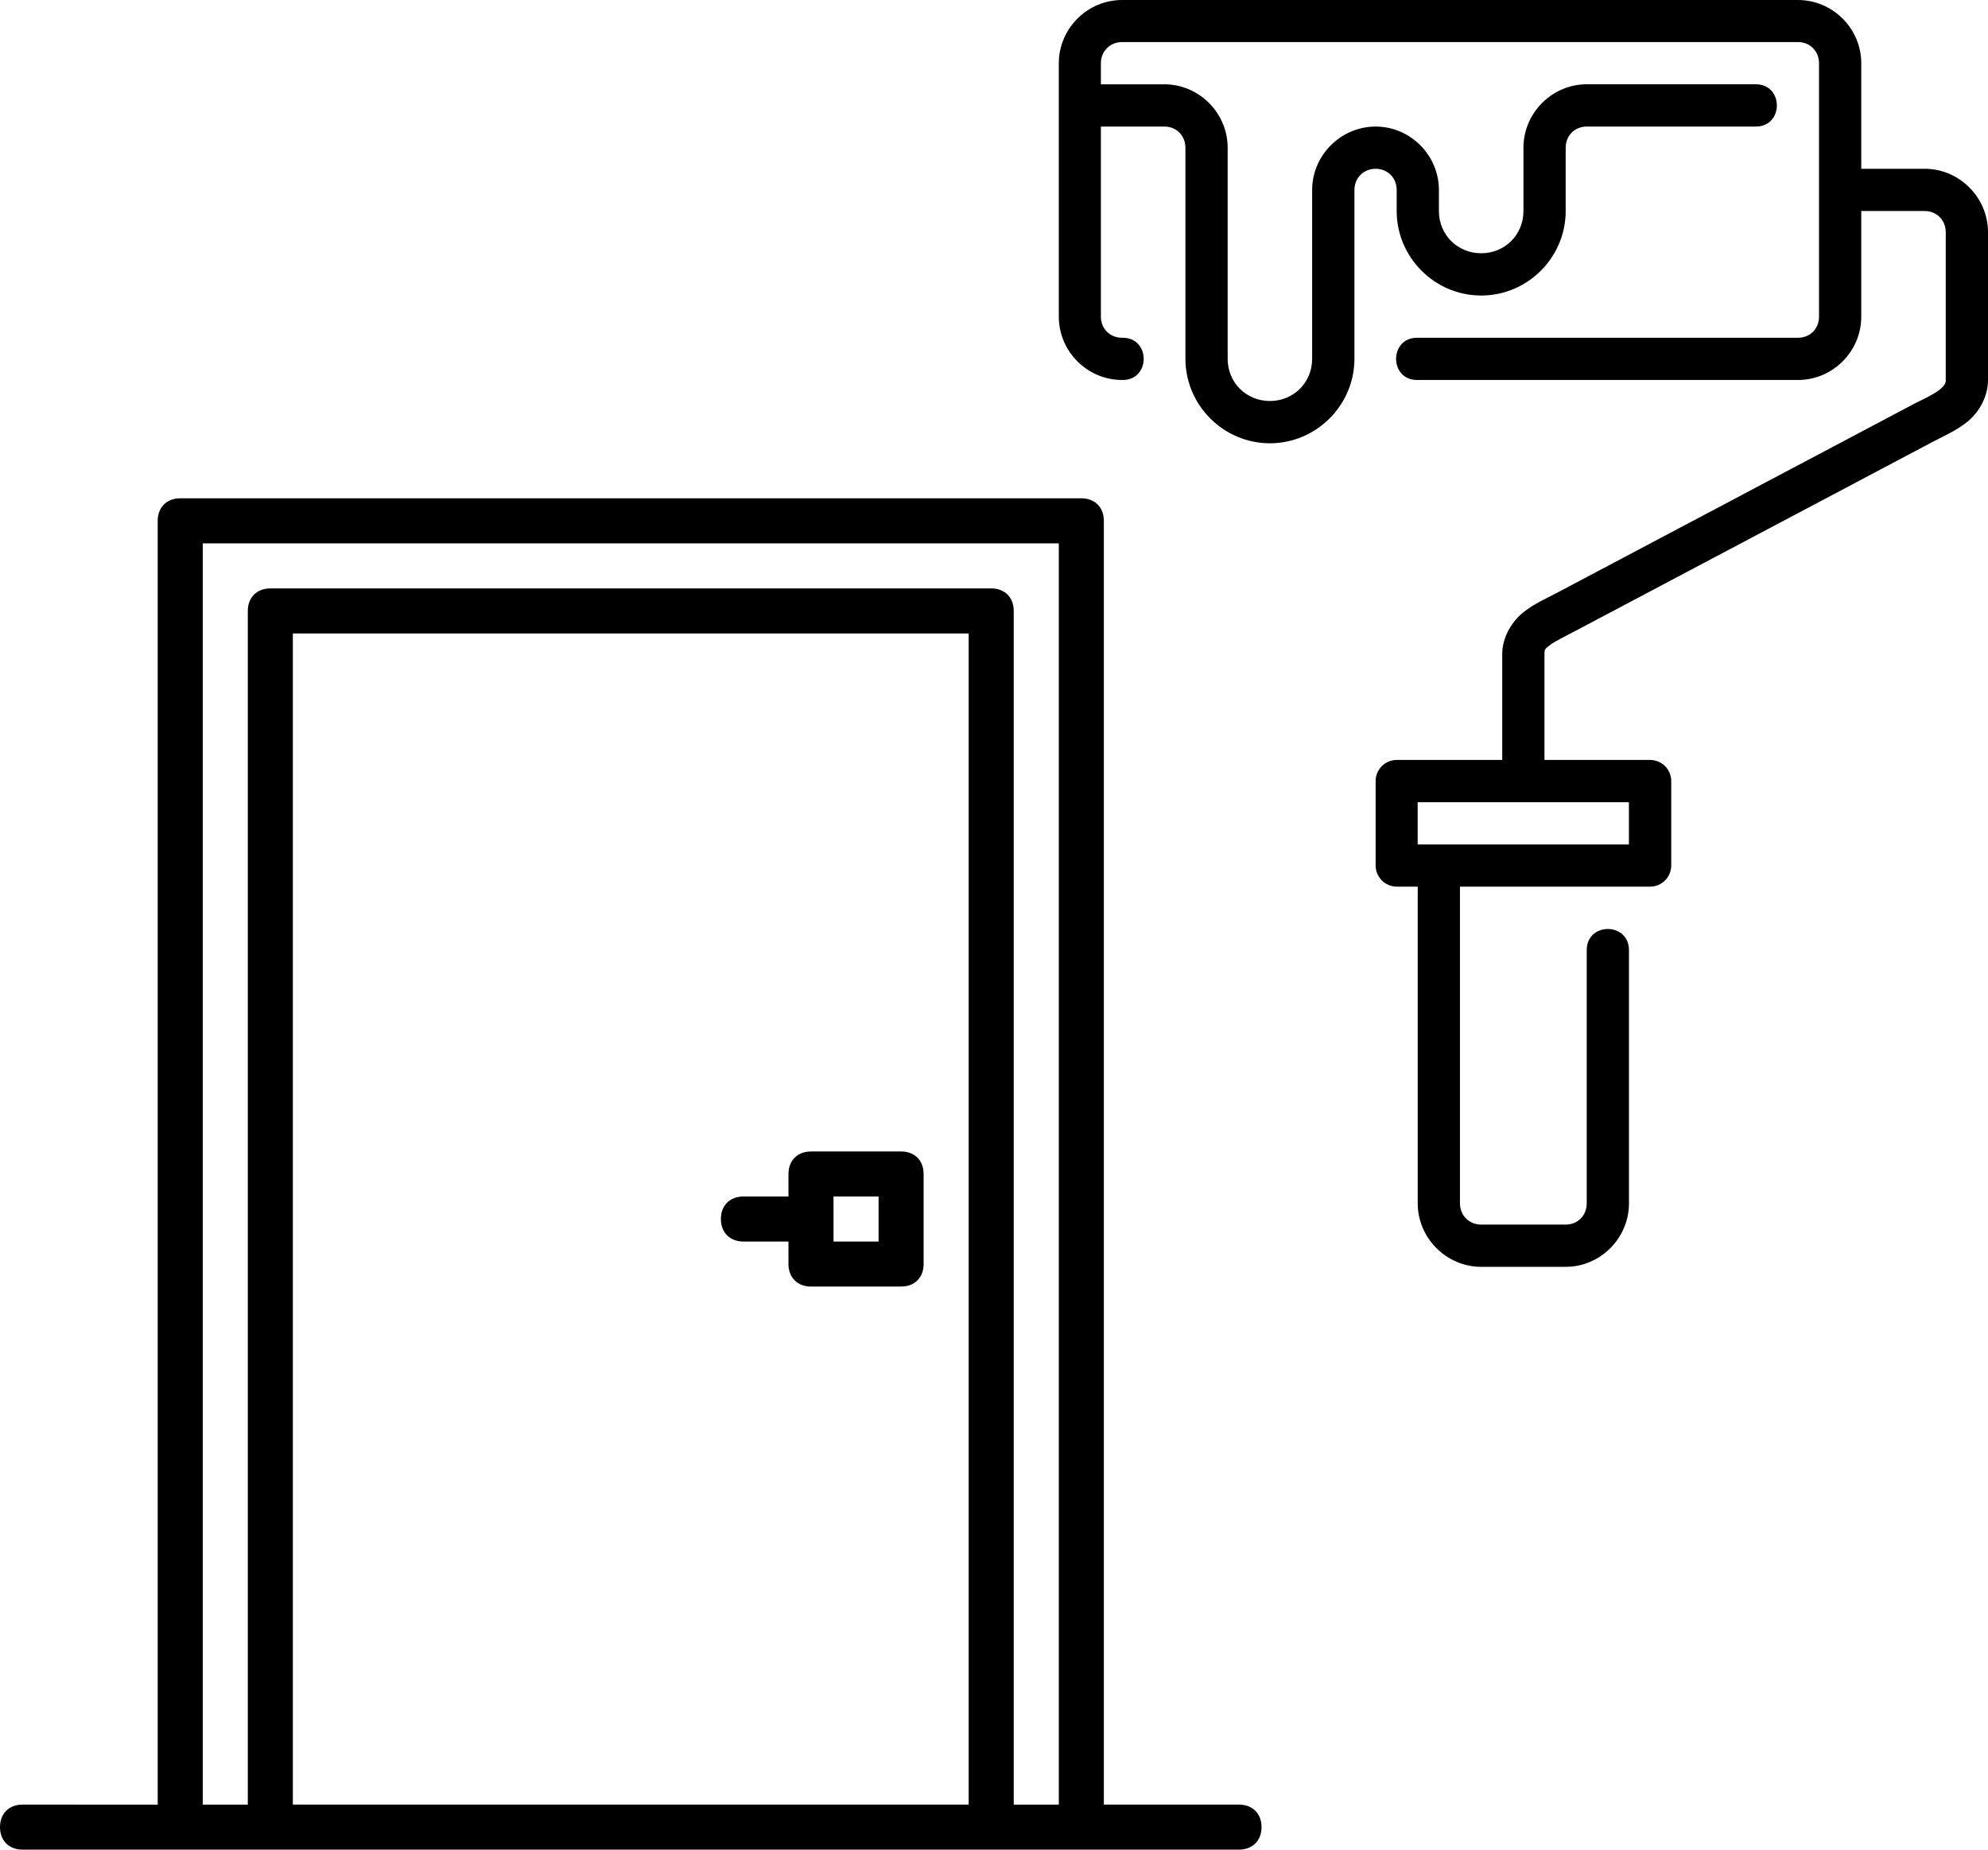 <?xml version="1.0" encoding="UTF-8"?>
<svg id="Laag_2" data-name="Laag 2" xmlns="http://www.w3.org/2000/svg" viewBox="0 0 753.04 700.8">
  <defs>
    <style>
      .cls-1 {
        fill: #000;
        stroke-width: 0px;
      }
    </style>
  </defs>
  <g id="svg14514">
    <g>
      <g>
        <path class="cls-1" d="M469.33,683.73h-51.2V197.33c0-5.12-3.41-8.53-8.53-8.53H68.27c-5.12,0-8.53,3.41-8.53,8.53v486.4H8.53c-5.12,0-8.53,3.41-8.53,8.53s3.41,8.53,8.53,8.53h460.8c5.12,0,8.53-3.41,8.53-8.53s-3.41-8.53-8.53-8.53ZM110.93,683.73V240h256v443.73H110.93ZM384,683.73V231.47c0-5.12-3.41-8.53-8.53-8.53H102.4c-5.12,0-8.53,3.41-8.53,8.53v452.27h-17.07V205.87h324.27v477.87h-17.07Z"/>
        <path class="cls-1" d="M341.33,436.27h-34.13c-5.12,0-8.53,3.41-8.53,8.53v8.53h-17.07c-5.12,0-8.53,3.41-8.53,8.53s3.41,8.53,8.53,8.53h17.07v8.53c0,5.12,3.41,8.53,8.53,8.53h34.13c5.12,0,8.53-3.41,8.53-8.53v-34.13c0-5.12-3.41-8.53-8.53-8.53ZM332.8,470.4h-17.07v-17.07h17.07v17.07h0Z"/>
      </g>
      <g id="layer1">
        <path id="path12997" class="cls-1" d="M425.04,0c-13.16,0-23.97,10.81-23.97,23.97v96.03c0,13.16,10.81,23.97,23.97,23.97,10.91.24,10.91-16.24,0-16-4.57,0-8.03-3.4-8.03-7.97V47.95h24.05c4.57,0,7.97,3.46,7.97,8.03v79.95c0,17.59,14.41,32.02,32,32.02s32.02-14.43,32.02-32.02v-63.95c0-4.57,3.46-8.03,8.03-8.03s7.97,3.46,7.97,8.03v7.97c0,17.59,14.43,32.02,32.02,32.02s32-14.43,32-32.02v-23.97c0-4.57,3.4-8.03,7.97-8.03h64.02c10.67,0,10.67-16.02,0-16.02h-64.02c-13.16,0-23.97,10.89-23.97,24.05v23.97c0,9-7,16-16,16s-16.02-7-16.02-16v-7.97c0-13.16-10.81-24.03-23.97-24.03s-24.05,10.87-24.05,24.03v63.95c0,9-7,16-16,16s-16-7-16-16V55.99c0-13.16-10.81-24.05-23.97-24.05h-24.05v-7.97c0-4.57,3.46-8.03,8.03-8.03h256.02c4.57,0,7.97,3.46,7.97,8.03v96.03c0,4.57-3.4,7.97-7.97,7.97h-144.05c-10.91-.24-10.91,16.24,0,16h144.05c13.16,0,23.97-10.81,23.97-23.97v-40.05h24.03c4.57,0,7.97,3.46,7.97,8.03v55.98c.43,3.56-8.12,7-11.75,8.92-45.33,23.99-136,71.98-136,71.98-3.6,1.91-7.92,3.74-12.11,7.03-4.19,3.29-8.14,9.17-8.14,16.06v39.98h-39.98c-4.42.02-7.99,3.61-7.97,8.03v32c.02,4.39,3.57,7.95,7.97,7.97h7.97v120c0,13.16,10.89,24.05,24.05,24.05h32c13.16,0,23.97-10.89,23.97-24.05v-95.95c0-10.67-16-10.67-16,0v95.95c0,4.57-3.4,8.05-7.97,8.05h-32c-4.57,0-8.05-3.48-8.05-8.05v-120h72.06c4.39-.02,7.95-3.57,7.97-7.97v-32c.02-4.42-3.55-8.01-7.97-8.03h-40.05v-39.98c0-1.97.15-2.03,2-3.48,1.85-1.46,5.52-3.2,9.75-5.44l136-71.98c3.6-1.91,7.98-3.74,12.17-7.03,4.19-3.29,8.09-9.17,8.09-16.06v-55.98c0-13.16-10.83-24.03-23.98-24.03h-24.03V23.97c0-13.16-10.81-23.97-23.97-23.97h-256.02ZM537,303.95h80.02v16h-80.02v-16Z" vector-effect="none"/>
      </g>
    </g>
  </g>
</svg>